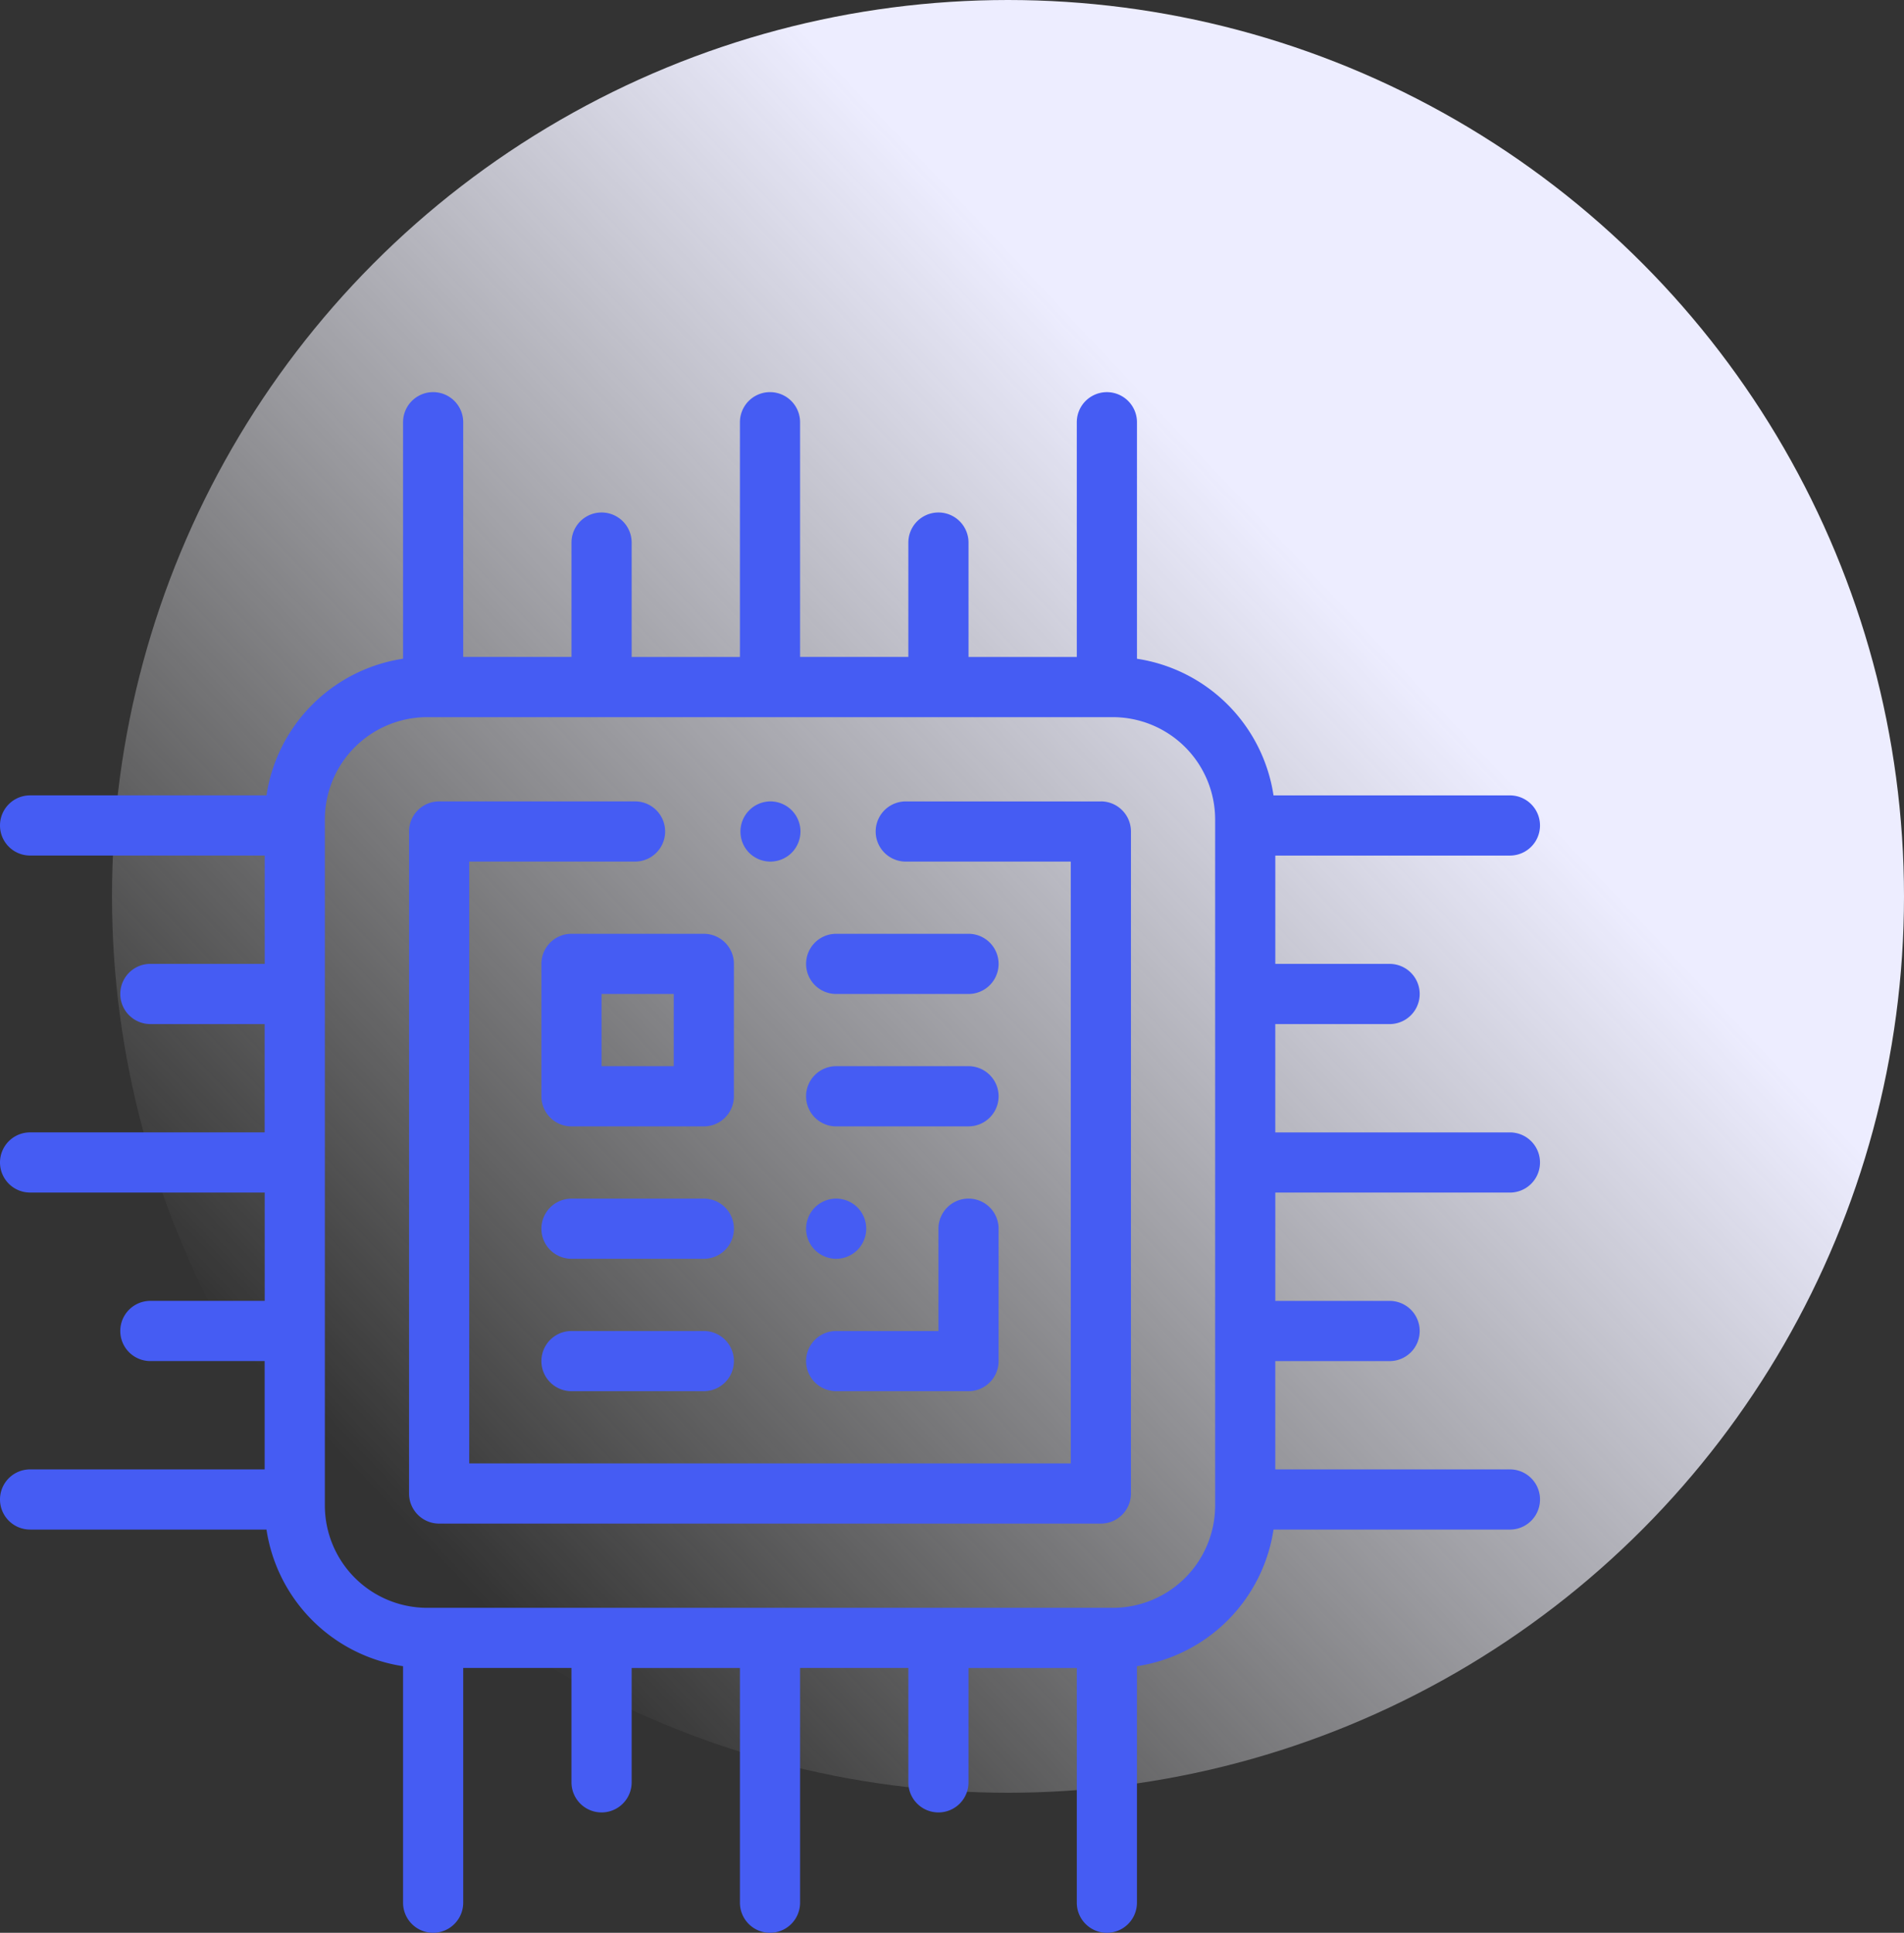 <svg width="68" height="69" fill="none" xmlns="http://www.w3.org/2000/svg"><rect width="100%" height="100%" fill="#333333" stroke="none"/><circle cx="36" cy="32" r="32" fill="url(#paint0_linear)"/><path d="M39.316 28.61h-6.968a1.074 1.074 0 000 2.148h5.894v21.484H16.758V30.758h5.922a1.074 1.074 0 000-2.149h-6.996c-.594 0-1.075.481-1.075 1.075v23.632c0 .594.481 1.075 1.075 1.075h23.632c.594 0 1.075-.481 1.075-1.075V29.684c0-.594-.481-1.075-1.075-1.075z" fill="#455CF3"/><path d="M19.336 34.41v4.727c0 .593.481 1.074 1.074 1.074h4.727c.593 0 1.074-.481 1.074-1.074V34.41c0-.593-.481-1.074-1.074-1.074H20.41c-.593 0-1.074.48-1.074 1.074zm2.148 1.074h2.578v2.578h-2.578v-2.578zm8.379 0h4.727a1.074 1.074 0 000-2.148h-4.727a1.074 1.074 0 000 2.148zm0 4.726h4.727a1.074 1.074 0 000-2.148h-4.727a1.074 1.074 0 000 2.149zm0 9.454h4.727c.593 0 1.074-.481 1.074-1.074v-4.727a1.074 1.074 0 00-2.148 0v3.653h-3.653a1.074 1.074 0 000 2.148zm0-4.726c.283 0 .56-.115.76-.315.2-.2.314-.477.314-.76 0-.282-.114-.56-.314-.76a1.086 1.086 0 00-.76-.314c-.282 0-.56.115-.76.315-.199.2-.314.477-.314.76 0 .282.115.559.315.759.2.2.477.315.76.315zm-4.726 2.578H20.41a1.074 1.074 0 000 2.148h4.727a1.074 1.074 0 000-2.148zm0-4.726H20.41a1.074 1.074 0 000 2.148h4.727a1.074 1.074 0 000-2.149z" fill="#455CF3"/><path d="M53.926 42.574a1.074 1.074 0 000-2.148h-8.38v-3.867h4.083a1.074 1.074 0 000-2.149h-4.082v-3.867h8.379a1.074 1.074 0 000-2.148h-8.443a5.814 5.814 0 00-4.877-4.878v-8.443a1.074 1.074 0 00-2.149 0v8.38H34.59V19.37a1.074 1.074 0 00-2.149 0v4.082h-3.867v-8.379a1.074 1.074 0 00-2.148 0v8.38h-3.867V19.37a1.074 1.074 0 00-2.149 0v4.082h-3.867v-8.379a1.074 1.074 0 00-2.148 0v8.443a5.814 5.814 0 00-4.878 4.878H1.074a1.074 1.074 0 000 2.148h8.38v3.867H5.37a1.074 1.074 0 000 2.149h4.082v3.867H1.074a1.074 1.074 0 000 2.148h8.38v3.867H5.37a1.074 1.074 0 000 2.149h4.082v3.867H1.074a1.074 1.074 0 000 2.148h8.443a5.814 5.814 0 004.878 4.878v8.443a1.074 1.074 0 002.148 0v-8.38h3.867v4.083a1.074 1.074 0 002.149 0v-4.082h3.867v8.379a1.074 1.074 0 002.148 0v-8.38h3.867v4.083a1.074 1.074 0 002.149 0v-4.082h3.867v8.379a1.074 1.074 0 002.148 0v-8.443a5.814 5.814 0 004.878-4.877h8.443a1.074 1.074 0 000-2.149h-8.38V48.59h4.083a1.074 1.074 0 000-2.149h-4.082v-3.867h8.379zM43.398 53.746a3.656 3.656 0 01-3.652 3.652H15.254a3.656 3.656 0 01-3.652-3.652V29.254a3.656 3.656 0 013.652-3.652h24.492a3.656 3.656 0 013.652 3.652v24.492z" fill="#455CF3"/><path d="M27.514 30.758c.283 0 .56-.115.76-.315.2-.2.314-.477.314-.76 0-.282-.115-.56-.315-.759a1.08 1.08 0 00-.759-.315 1.078 1.078 0 00-.76 1.834c.2.2.476.315.76.315z" fill="#455CF3"/><defs><linearGradient id="paint0_linear" x1="61" y1="12.5" x2="15.5" y2="55.5" gradientUnits="userSpaceOnUse"><stop offset=".25" stop-color="#EDEDFF"/><stop offset="1" stop-color="#fff" stop-opacity="0"/></linearGradient></defs></svg>